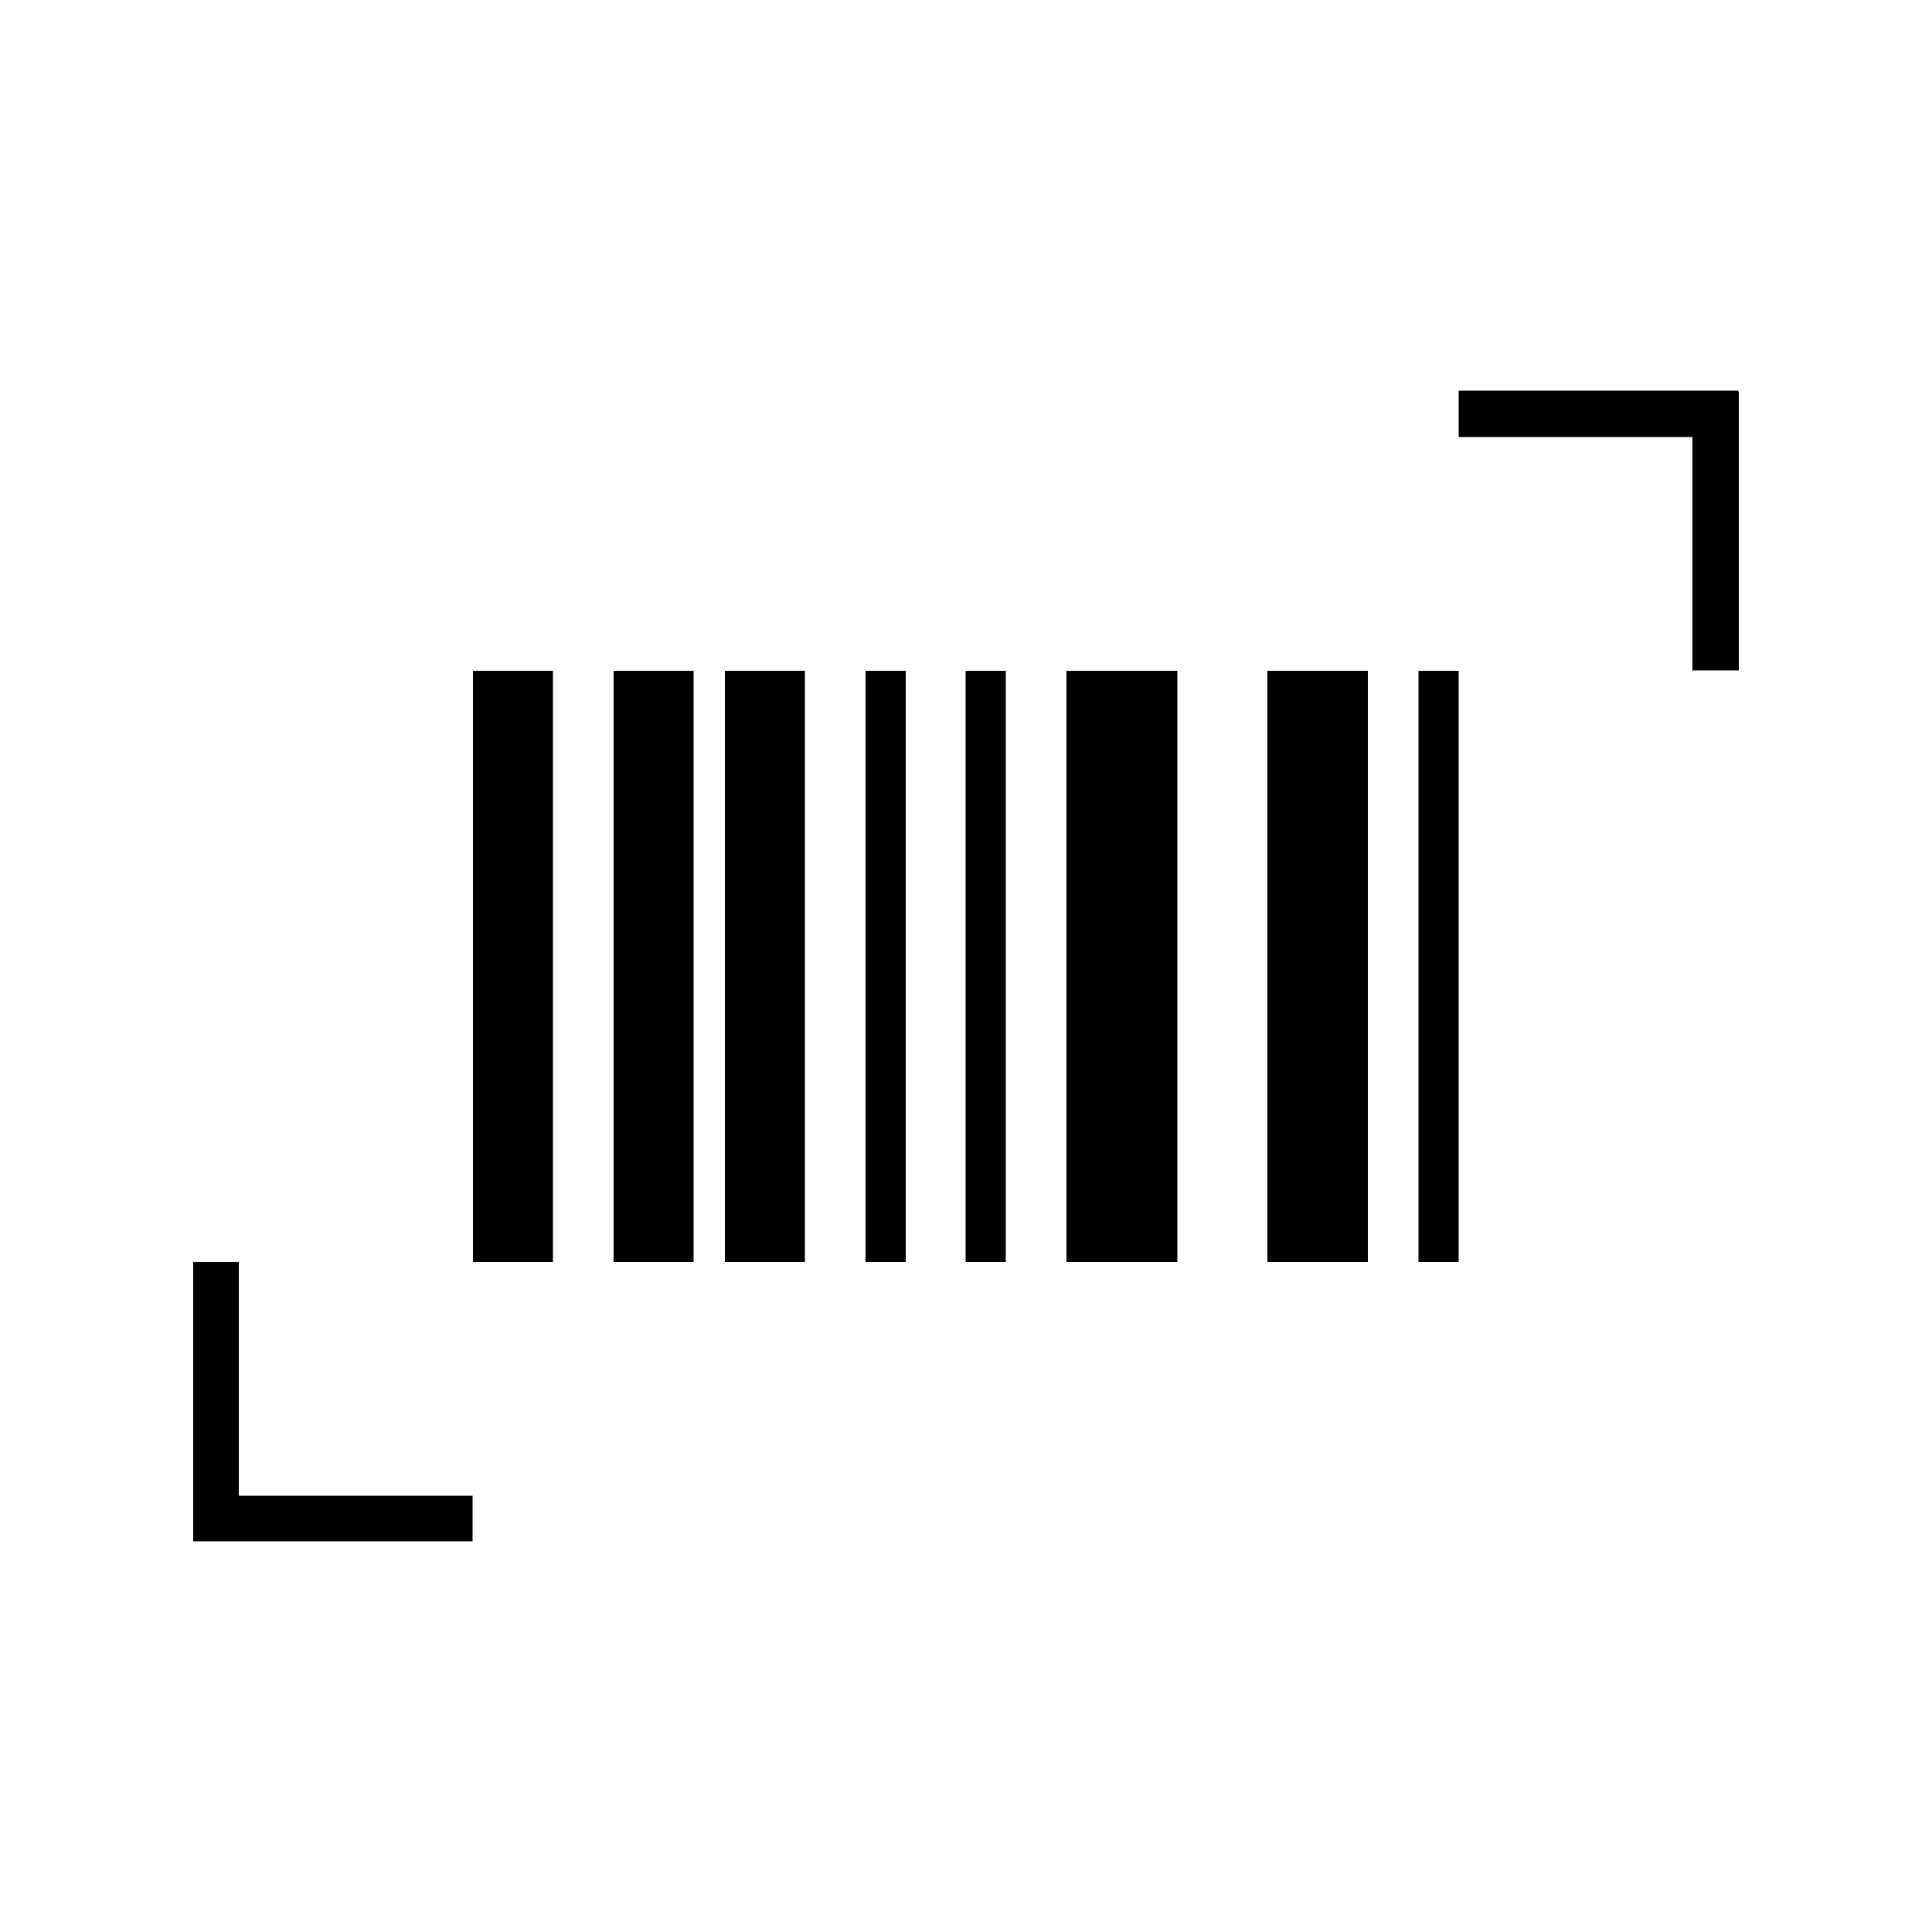 <?xml version="1.0" encoding="utf-8"?>
<!-- Generator: Adobe Illustrator 19.0.0, SVG Export Plug-In . SVG Version: 6.00 Build 0)  -->
<svg version="1.1" id="Layer_1" xmlns="http://www.w3.org/2000/svg" xmlns:xlink="http://www.w3.org/1999/xlink" x="0px" y="0px"
	 width="500px" height="500px" viewBox="0 0 500 500" style="enable-background:new 0 0 500 500;" xml:space="preserve">
<path d="M367.1,326.6v-153h10.4v153L367.1,326.6L367.1,326.6z M354,326.6v-153H328v153L354,326.6L354,326.6z M304.7,326.6v-153H276
	v153L304.7,326.6L304.7,326.6z M260.3,326.6v-153h-10.4v153L260.3,326.6L260.3,326.6z M234.4,326.6v-153H224v153L234.4,326.6
	L234.4,326.6z M208.3,326.6v-153h-20.7v153L208.3,326.6L208.3,326.6z M179.5,326.6v-153h-20.7v153L179.5,326.6L179.5,326.6z
	 M143.1,326.6v-153h-20.7v153L143.1,326.6L143.1,326.6z M122.3,398.9v-11.8H61.8v-60.5H50v72.3H122.3z M450,173.5v-72.2h-0.2v-0.2
	h-72.3v12H438v60.4H450z"/>
</svg>
